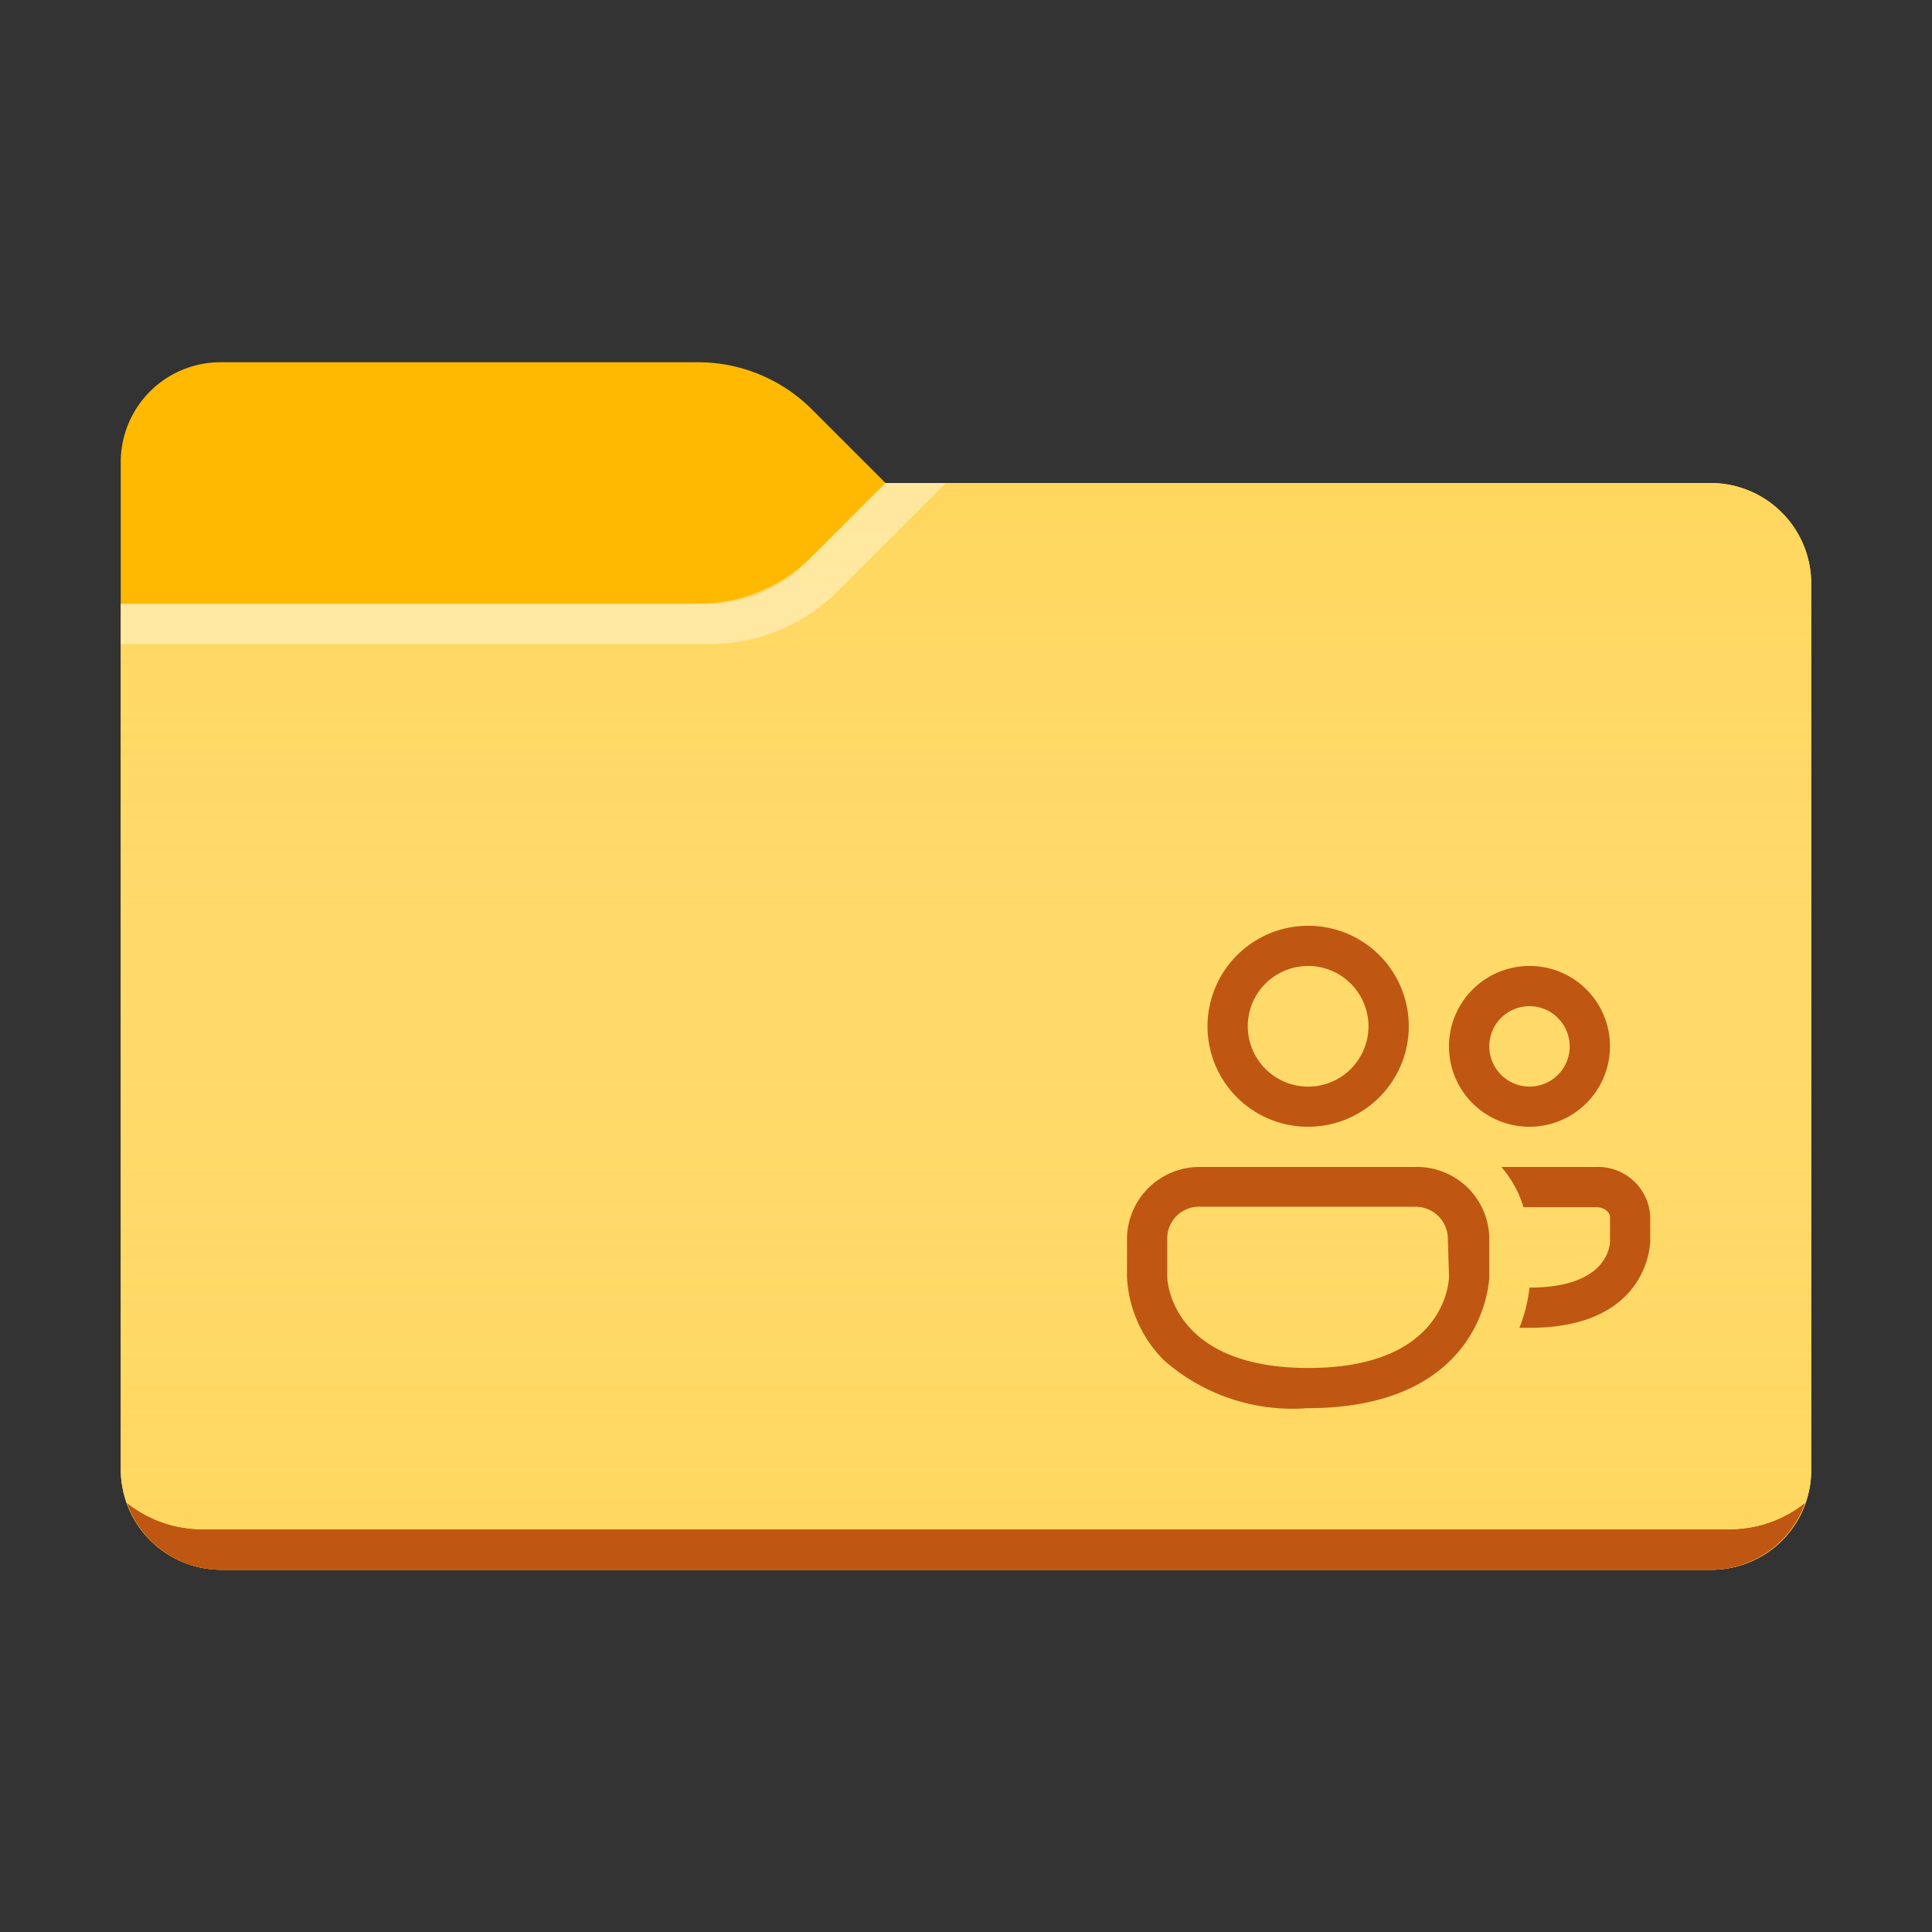 <svg width="48" height="48" fill="none" xmlns="http://www.w3.org/2000/svg"><rect width="100%" height="100%" fill="#333333" stroke="none"/><path d="m22 12-1.83-1.83A4 4 0 0 0 17.34 9H5.5A2.48 2.48 0 0 0 3 11.5v25A2.5 2.5 0 0 0 5.5 39h37a2.48 2.48 0 0 0 2.5-2.5v-22a2.5 2.5 0 0 0-2.5-2.5H22z" fill="#FFB900"/><path d="m22 12-2 2a3.5 3.5 0 0 1-2.48 1H3v21.5A2.5 2.5 0 0 0 5.5 39h37a2.48 2.48 0 0 0 2.5-2.5v-22a2.5 2.5 0 0 0-2.5-2.5H22z" fill="#FFD75E"/><path style="mix-blend-mode:multiply" d="m22 12-1.83 1.83A3.999 3.999 0 0 1 17.34 15H3v21.5A2.5 2.5 0 0 0 5.5 39h37a2.48 2.48 0 0 0 2.5-2.5v-22a2.5 2.5 0 0 0-2.5-2.5H22z" fill="url(#a)"/><path opacity=".4" d="m22 12-1.83 1.83A3.999 3.999 0 0 1 17.34 15H3v1h14.64a4.491 4.491 0 0 0 3.18-1.32L23.5 12H22z" fill="#fff"/><path d="M5 38a3 3 0 0 1-1.84-.65A2.49 2.49 0 0 0 5.5 39h37a2.49 2.49 0 0 0 2.34-1.65A3 3 0 0 1 43 38H5z" fill="#BF5712"/><path d="M5 38a3 3 0 0 1-1.84-.65A2.49 2.49 0 0 0 5.5 39h37a2.49 2.49 0 0 0 2.34-1.65A3 3 0 0 1 43 38H5zM32.5 27.994a2.502 2.502 0 0 0 2.31-1.541 2.495 2.495 0 0 0-1.822-3.405A2.502 2.502 0 0 0 30 25.498a2.496 2.496 0 0 0 2.5 2.496zm0-3.995a1.5 1.5 0 0 1 1.471 1.79 1.499 1.499 0 0 1-2.718.54A1.497 1.497 0 0 1 32.5 24zM38 27.994a2.001 2.001 0 0 0 1.962-2.387 1.997 1.997 0 0 0-1.572-1.57 2.003 2.003 0 0 0-2.053.85A1.996 1.996 0 0 0 38 27.994zm0-2.996a1.001 1.001 0 0 1 .98 1.193.998.998 0 0 1-1.363.728 1 1 0 0 1-.324-1.629 1 1 0 0 1 .707-.292zM35.14 28.993h-5.31A1.801 1.801 0 0 0 28 30.741v.999c.042.776.37 1.509.92 2.058a4.842 4.842 0 0 0 3.56 1.188c4.43 0 4.52-3.226 4.52-3.256v-.999a1.794 1.794 0 0 0-1.166-1.624 1.802 1.802 0 0 0-.694-.114zM36 31.72c0 .1-.08 2.267-3.49 2.267S29 31.82 29 31.73v-.999a.788.788 0 0 1 .83-.749h5.31a.8.8 0 0 1 .83.75l.03.988zM39.66 28.993H37.3c.252.29.44.63.55.999h1.81c.19 0 .34.12.34.25v.589c0 .16-.1 1.159-2 1.159a3.874 3.874 0 0 1-.25.999H38c3 0 3-2.148 3-2.168v-.6a1.298 1.298 0 0 0-1.34-1.228z" fill="#BF5712"/><defs><linearGradient id="a" x1="24" y1="12" x2="24" y2="39" gradientUnits="userSpaceOnUse"><stop stop-color="#fff" stop-opacity="0"/><stop offset="1" stop-color="#FFD75E" stop-opacity=".3"/></linearGradient></defs></svg>
